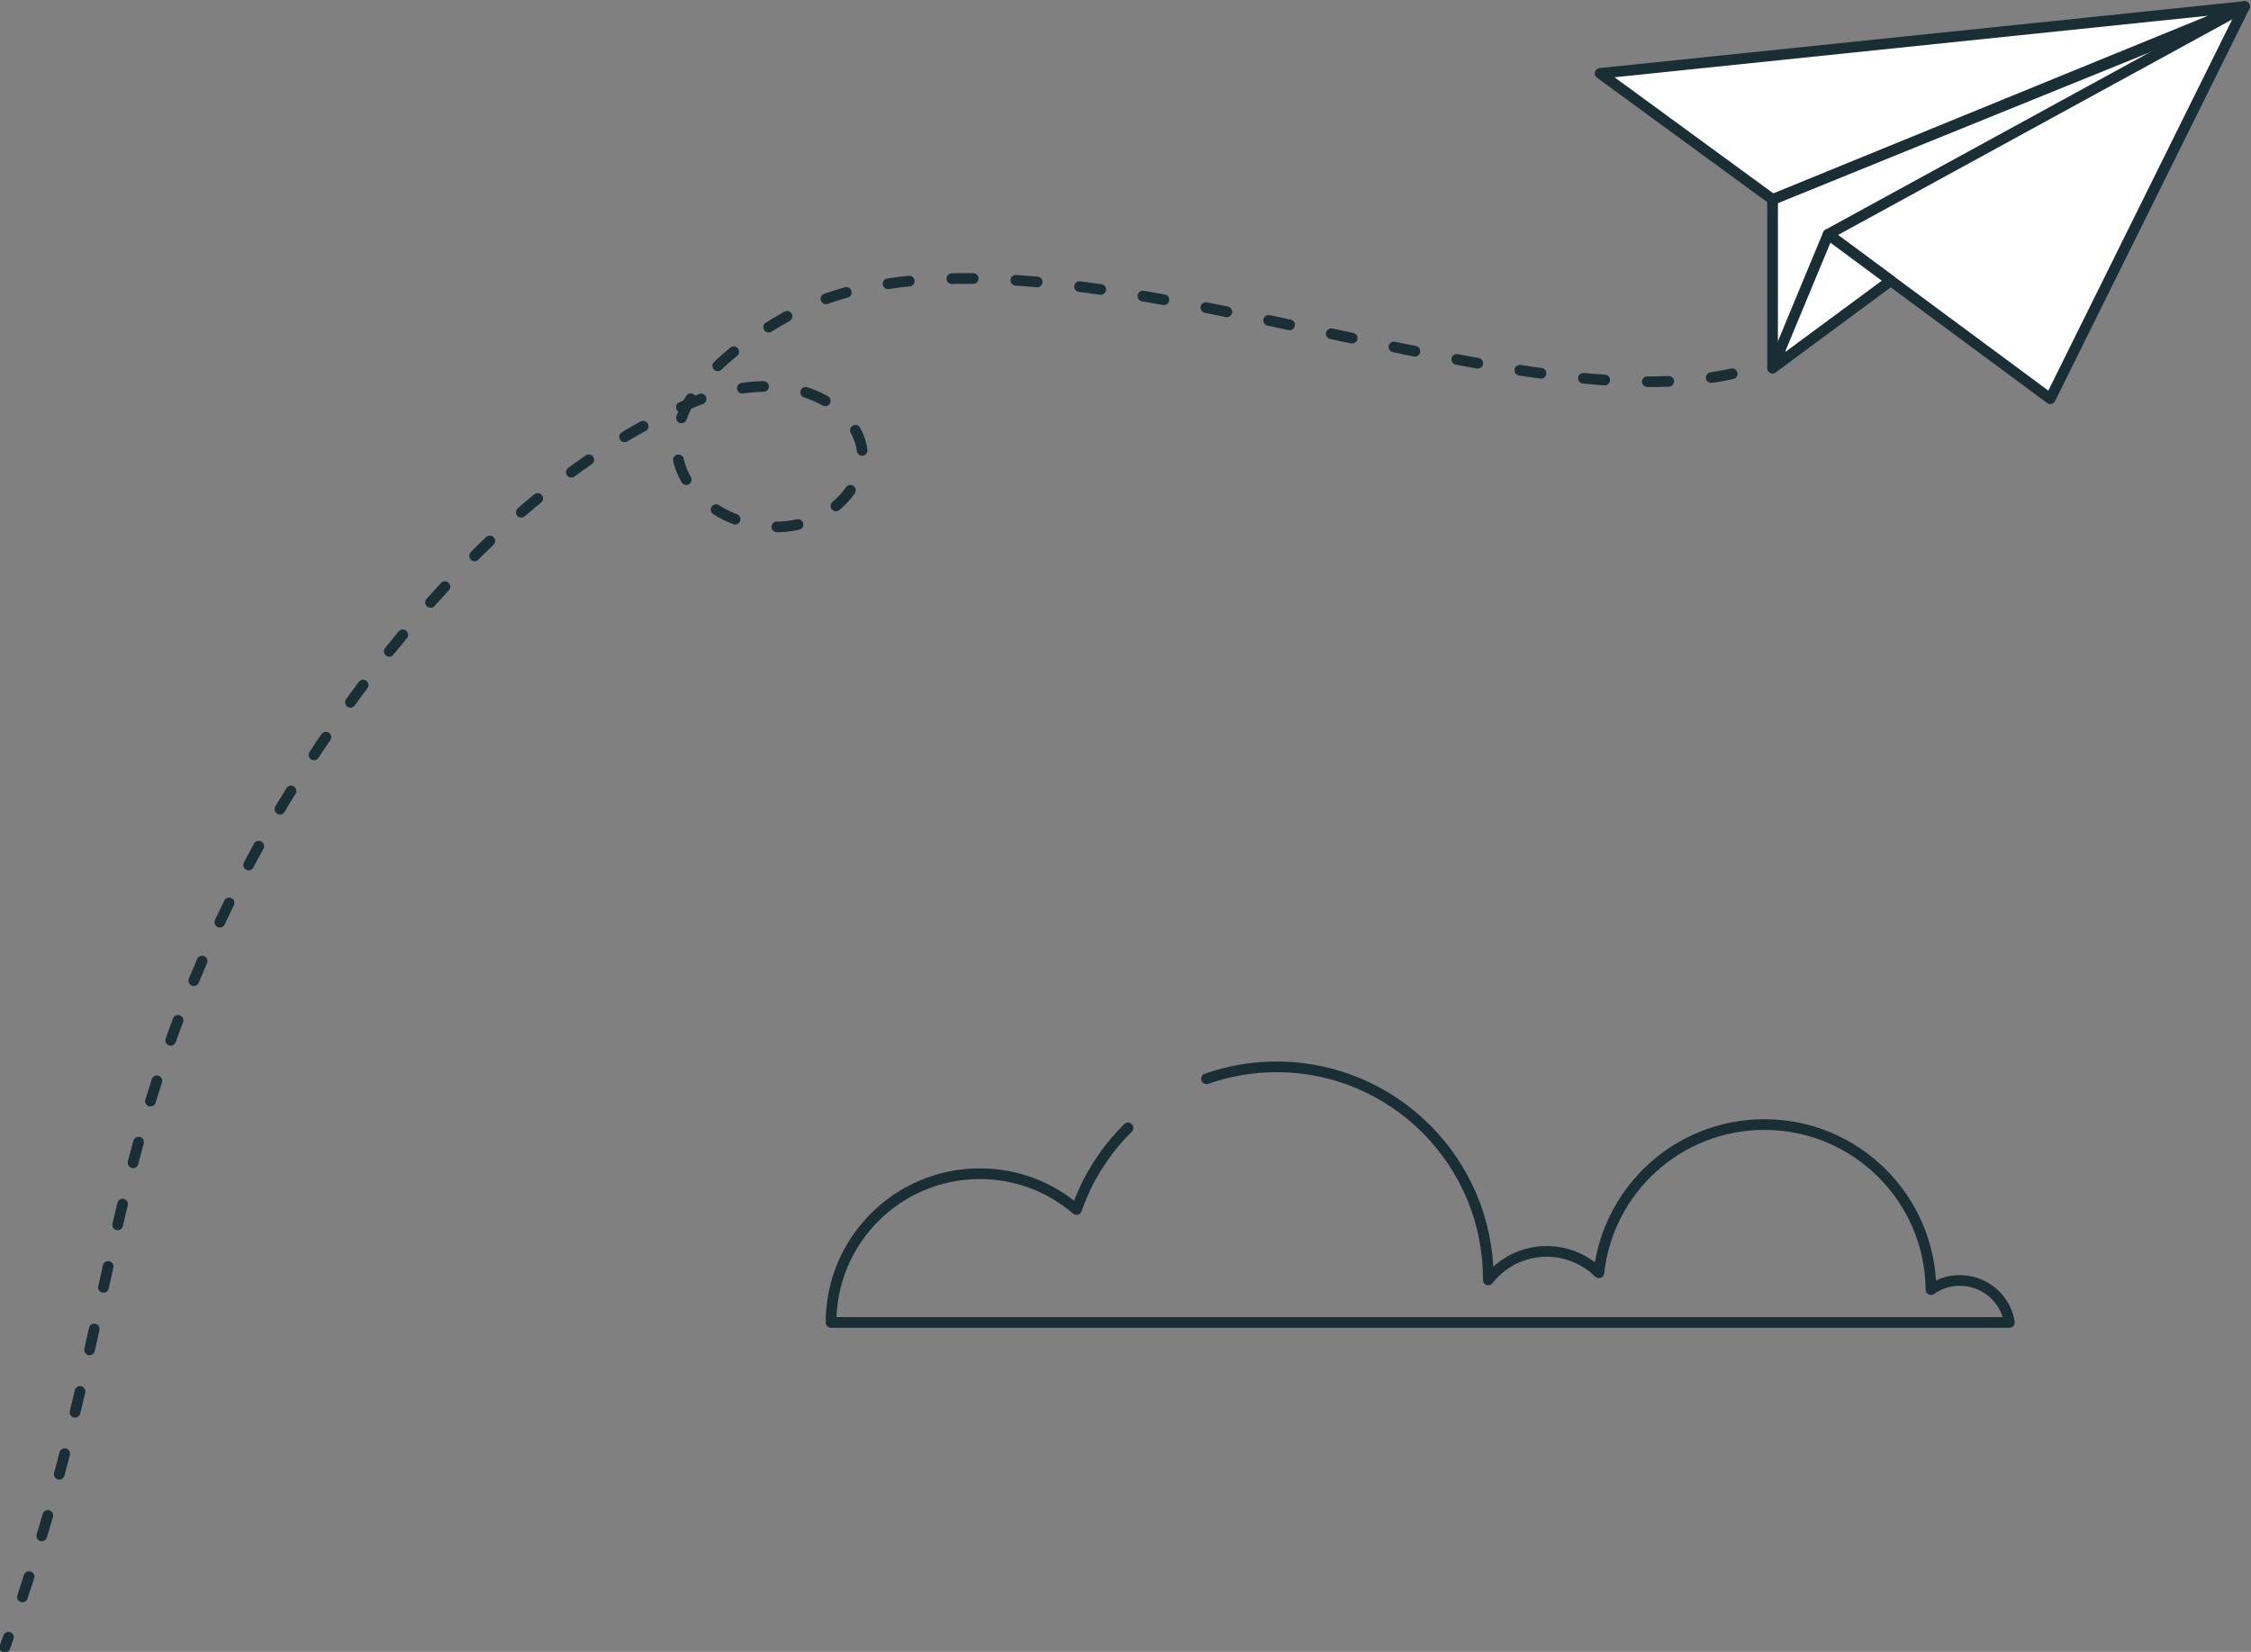 <?xml version="1.0" encoding="UTF-8" standalone="no"?>
<svg
   xmlns:dc="http://purl.org/dc/elements/1.1/"
   xmlns:cc="http://creativecommons.org/ns#"
   xmlns:rdf="http://www.w3.org/1999/02/22-rdf-syntax-ns#"
   xmlns:svg="http://www.w3.org/2000/svg"
   xmlns="http://www.w3.org/2000/svg"
   viewBox="0 0 280.795 206.091"
   height="206.091"
   width="280.795"
   xml:space="preserve"
   id="svg3732"
   version="1.1"><rect x="0" y="0" width="280.795" height="206.091" fill="#808080" stroke="none"/><defs
     id="defs3736"><clipPath
       id="clipPath3748"
       clipPathUnits="userSpaceOnUse"><path
         id="path3746"
         d="M 0,500 H 500 V 0 H 0 Z" /></clipPath><clipPath
       id="clipPath3760"
       clipPathUnits="userSpaceOnUse"><path
         id="path3758"
         d="M 84.683,415.243 H 461.645 V 51.622 H 84.683 Z" /></clipPath><clipPath
       id="clipPath3776"
       clipPathUnits="userSpaceOnUse"><path
         id="path3774"
         d="M 0,500 H 500 V 0 H 0 Z" /></clipPath><clipPath
       id="clipPath3808"
       clipPathUnits="userSpaceOnUse"><path
         id="path3806"
         d="M 0,500 H 500 V 0 H 0 Z" /></clipPath><clipPath
       id="clipPath3972"
       clipPathUnits="userSpaceOnUse"><path
         id="path3970"
         d="M 0,500 H 500 V 0 H 0 Z" /></clipPath><clipPath
       id="clipPath3984"
       clipPathUnits="userSpaceOnUse"><path
         id="path3982"
         d="m 156.76,76.469 c 0,0 -14.05,-0.299 -14.05,-0.859 v 0 c 0.04,-0.55 2.63,-3.669 1.59,-11.15 v 0 c -0.22,-1.63 -2.13,-4.73 -1.84,-8.63 v 0 c 0.3,-3.9 1.08,-3.9 1.08,-3.9 v 0 c 0,0 14.41,-0.08 24.39,0.089 v 0 c 4.91,0.08 8.76,0.221 9.29,0.471 v 0 c 0,0 0.579,3.85 -0.66,5.76 v 0 c -2.34,3.62 -7.99,1 -8.319,0.69 v 0 h -0.011 c -0.04,0.01 -0.16,0.03 -0.21,0.041 v 0 c -4.74,1.009 -7.95,5.339 -7.761,10.089 v 0 c 0,0.37 0.041,0.75 0.101,1.13 v 0 l 1,6.58 z" /></clipPath><clipPath
       id="clipPath3992"
       clipPathUnits="userSpaceOnUse"><path
         id="path3990"
         d="m 142.43,76.78 h 34.925 V 51.911 H 142.43 Z" /></clipPath><clipPath
       id="clipPath4008"
       clipPathUnits="userSpaceOnUse"><path
         id="path4006"
         d="m 142.43,76.78 h 25.5 V 51.911 h -25.5 z" /></clipPath><clipPath
       id="clipPath4024"
       clipPathUnits="userSpaceOnUse"><path
         id="path4022"
         d="M 0,500 H 500 V 0 H 0 Z" /></clipPath><clipPath
       id="clipPath4040"
       clipPathUnits="userSpaceOnUse"><path
         id="path4038"
         d="m 138.98,144.24 c 3.15,-12.94 0.39,-15.419 0,-26.83 v 0 c -0.7,-20.009 -0.799,-16.17 -0.76,-19.691 v 0 c 0.02,-1.669 -1.6,-4.109 -1.47,-5.769 v 0 c 0.13,-1.67 2.089,-2.41 2.28,-4.91 v 0 c 0.19,-2.509 -1.04,-3.94 -0.87,-6.151 v 0 c 0.16,-2.219 1.76,-4.889 4.58,-5.239 v 0 c 2.82,-0.351 15.89,0.36 18.62,1.13 v 0 c 2.32,0.65 2.95,2.37 3.54,3.59 v 0 c 0.11,0.22 0.22,0.43 0.33,0.61 v 0 c 0.761,1.18 -0.41,1.89 -0.88,4.4 v 0 c -0.48,2.509 0.63,2.59 0.5,4.23 v 0 c -0.02,0.279 -0.091,0.54 -0.21,0.8 v 0 c -1.02,2.39 -0.39,6.71 -0.02,12.979 v 0 c 0.87,14.701 1.95,31.262 1.89,43.081 v 0 c -0.03,5.82 -1.02,31.68 -1.88,53.32 v 0 c -0.68,17.01 -1.28,31.41 -1.28,31.41 v 0 l -37.75,2.26 c 0,0 12.239,-84.55 13.38,-89.22" /></clipPath><clipPath
       id="clipPath4048"
       clipPathUnits="userSpaceOnUse"><path
         id="path4046"
         d="m 125.6,233.46 h 39.3 V 75.558 h -39.3 z" /></clipPath><clipPath
       id="clipPath4064"
       clipPathUnits="userSpaceOnUse"><path
         id="path4062"
         d="M 0,500 H 500 V 0 H 0 Z" /></clipPath><clipPath
       id="clipPath4124"
       clipPathUnits="userSpaceOnUse"><path
         id="path4122"
         d="m 126.773,76.732 c 0,0 -14.143,-0.297 -14.197,-0.854 v 0 c -0.054,-0.558 1.998,-3.669 -0.324,-11.136 v 0 c -0.506,-1.629 -2.949,-4.722 -3.324,-8.616 v 0 c -0.376,-3.894 0.409,-3.891 0.409,-3.891 v 0 c 0,0 32.048,-0.179 33.772,0.559 v 0 c 0,0 1.238,3.838 0.333,5.744 v 0 c -1.791,3.77 -8.336,0.769 -8.207,0.69 v 0 c -0.044,0.01 -0.158,0.034 -0.205,0.044 v 0 c -4.93,1.09 -7.413,6.036 -5.735,11.201 v 0 l 2.133,6.566 z" /></clipPath><clipPath
       id="clipPath4132"
       clipPathUnits="userSpaceOnUse"><path
         id="path4130"
         d="m 108.826,77.039 h 34.947 V 52.216 h -34.947 z" /></clipPath><clipPath
       id="clipPath4148"
       clipPathUnits="userSpaceOnUse"><path
         id="path4146"
         d="M 0,500 H 500 V 0 H 0 Z" /></clipPath><clipPath
       id="clipPath4164"
       clipPathUnits="userSpaceOnUse"><path
         id="path4162"
         d="m 120.641,144.391 c 0.925,-12.924 -2.256,-15.393 -4.613,-26.787 v 0 c -4.134,-19.979 -3.575,-16.141 -4.14,-19.659 v 0 c -0.269,-1.668 -2.303,-4.097 -2.464,-5.762 v 0 c -0.16,-1.664 1.677,-2.402 1.435,-4.903 v 0 c -0.241,-2.5 -1.716,-3.925 -1.93,-6.139 v 0 c -0.214,-2.214 0.925,-4.879 3.684,-5.227 v 0 c 2.757,-0.348 15.949,0.357 18.815,1.125 v 0 c 2.866,0.767 3.636,3.013 4.592,4.192 v 0 c 0.956,1.178 -0.082,1.891 -0.129,4.394 v 0 c -0.049,2.504 1.075,2.587 1.233,4.227 v 0 c 0.026,0.274 -0.003,0.542 -0.069,0.801 v 0 c -0.616,2.386 0.762,6.698 2.209,12.958 v 0 c 3.391,14.673 7.323,31.207 9.288,43.007 v 0 c 0.979,5.877 4.508,32.221 7.385,53.968 v 0 c 0,0 2.758,4.458 4.166,13.076 v 0 l -0.141,17.542 -37.36,2.257 c 0,0 -2.296,-84.407 -1.961,-89.07" /></clipPath><clipPath
       id="clipPath4172"
       clipPathUnits="userSpaceOnUse"><path
         id="path4170"
         d="m 122.189,231.204 h 38.808 v -13.671 h -38.808 z" /></clipPath><clipPath
       id="clipPath4188"
       clipPathUnits="userSpaceOnUse"><path
         id="path4186"
         d="M 0,500 H 500 V 0 H 0 Z" /></clipPath><clipPath
       id="clipPath4240"
       clipPathUnits="userSpaceOnUse"><path
         id="path4238"
         d="m 123.763,311.951 c 2.419,-4.426 9.004,-13.236 8.222,-20.378 v 0 c -0.871,-7.99 -7.164,-15.106 -18.915,-7.068 v 0 c 1.604,-12.119 6.685,-20.858 7.663,-24.95 v 0 c 3.575,-14.957 1.188,-17.05 -0.485,-31.852 v 0 c 16.982,-8.676 37.57,-4.363 46.587,-1.726 v 0 c -2.75,15.005 -1.548,53.003 -12.508,79.914 v 0 l -4.1,1.426 c 2.784,-9.545 0.378,-20.394 -6.655,-16.111 v 0 c -7.033,4.282 -9.819,16.62 -11.924,22.021 v 0 c -0.386,0.119 -1.186,0.217 -2.162,0.217 v 0 c -1.807,0 -4.219,-0.336 -5.723,-1.493" /></clipPath><clipPath
       id="clipPath4248"
       clipPathUnits="userSpaceOnUse"><path
         id="path4246"
         d="m 128.416,242.232 h 31.687 v -5.485 h -31.687 z" /></clipPath><clipPath
       id="clipPath4264"
       clipPathUnits="userSpaceOnUse"><path
         id="path4262"
         d="M 118.594,284.411 H 139.46 V 265.49 h -20.866 z" /></clipPath><clipPath
       id="clipPath4280"
       clipPathUnits="userSpaceOnUse"><path
         id="path4278"
         d="M 0,500 H 500 V 0 H 0 Z" /></clipPath><clipPath
       id="clipPath4520"
       clipPathUnits="userSpaceOnUse"><path
         id="path4518"
         d="M 0,500 H 500 V 0 H 0 Z" /></clipPath><clipPath
       id="clipPath4592"
       clipPathUnits="userSpaceOnUse"><path
         id="path4590"
         d="M 0,500 H 500 V 0 H 0 Z" /></clipPath></defs><g
     style="display:inline"
     transform="matrix(1.333,0,0,-1.333,-275.396,616.793)"
     id="g3740"><g
       transform="translate(-60.865,-0.895)"
       id="g3802"><g
         transform="translate(0.895,12.531)"
         clip-path="url(#clipPath3808)"
         id="g3804"><g
           transform="translate(223.312,230.506)"
           id="g3810" /><g
           transform="translate(379.47,350.108)"
           id="g3814"><path
             id="path3816"
             style="fill:none;stroke:#1a2e35;stroke-width:1;stroke-linecap:round;stroke-linejoin:round;stroke-miterlimit:10;stroke-dasharray:none;stroke-opacity:1"
             d="m 0,0 c 2.052,0.722 4.26,1.115 6.561,1.115 10.939,0 19.809,-8.88 19.809,-19.82 v -0.12 c 1.271,1.63 3.25,2.67 5.47,2.67 1.9,0 3.62,-0.77 4.881,-2 0.859,7.8 7.46,13.87 15.489,13.87 8.561,0 15.511,-6.9 15.59,-15.45 0.761,0.55 1.69,0.86 2.7,0.86 2.34,0 4.28,-1.7 4.641,-3.93 H -35.13 c 0,7.69 6.24,13.92 13.93,13.92 3.45,0 6.61,-1.261 9.04,-3.35 1.009,2.91 2.673,5.515 4.817,7.634" /></g><g
           transform="translate(41.05,373.13)"
           id="g3818"><path
             id="path3820"
             style="fill:#ffffff;fill-opacity:1;fill-rule:nonzero;stroke:none"
             d="m 0,0 h 110.27 c 0,7.69 -6.24,13.92 -13.93,13.92 -3.45,0 -6.61,-1.26 -9.04,-3.35 C 84.61,18.33 77.26,23.92 68.58,23.92 57.64,23.92 48.77,15.04 48.77,4.1 V 3.98 c -1.27,1.63 -3.25,2.67 -5.47,2.67 -1.9,0 -3.62,-0.77 -4.88,-2 -0.86,7.8 -7.46,13.87 -15.49,13.87 C 14.37,18.52 7.42,11.62 7.34,3.07 6.58,3.62 5.65,3.93 4.64,3.93 2.3,3.93 0.36,2.23 0,0" /></g><g
           transform="translate(41.05,373.13)"
           id="g3822" /></g></g><g
       transform="translate(372.478,444.045)"
       id="g4554"><path
         id="path4556"
         style="fill:#ffffff;fill-opacity:1;fill-rule:nonzero;stroke:none"
         d="M 0,0 V -15.776 L 43.17,17.501 Z" /></g><g
       transform="translate(372.478,444.045)"
       id="g4558"><path
         id="path4560"
         style="fill:none;stroke:#1a2e35;stroke-width:1;stroke-linecap:round;stroke-linejoin:round;stroke-miterlimit:10;stroke-dasharray:none;stroke-opacity:1"
         d="M 0,0 V -15.776 L 43.17,17.501 Z" /></g><g
       transform="translate(372.478,444.045)"
       id="g4562"><path
         id="path4564"
         style="fill:#ffffff;fill-opacity:1;fill-rule:nonzero;stroke:none"
         d="M 0,0 44.164,18.05 -16.137,11.796 Z" /></g><g
       transform="translate(372.478,444.045)"
       id="g4566"><path
         id="path4568"
         style="fill:none;stroke:#1a2e35;stroke-width:1;stroke-linecap:round;stroke-linejoin:round;stroke-miterlimit:10;stroke-dasharray:none;stroke-opacity:1"
         d="M 0,0 44.164,18.05 -16.137,11.796 Z" /></g><g
       transform="translate(377.671,440.78)"
       id="g4570"><path
         id="path4572"
         style="fill:#ffffff;fill-opacity:1;fill-rule:nonzero;stroke:none"
         d="M 0,0 20.793,-15.384 38.972,21.315 Z" /></g><g
       transform="translate(377.671,440.78)"
       id="g4574"><path
         id="path4576"
         style="fill:none;stroke:#1a2e35;stroke-width:1;stroke-linecap:round;stroke-linejoin:round;stroke-miterlimit:10;stroke-dasharray:none;stroke-opacity:1"
         d="M 0,0 20.793,-15.384 38.972,21.315 Z" /></g><g
       transform="translate(377.671,440.78)"
       id="g4578"><path
         id="path4580"
         style="fill:#ffffff;fill-opacity:1;fill-rule:nonzero;stroke:none"
         d="m 0,0 -5.192,-12.511 11.059,8.17 z" /></g><g
       transform="translate(377.671,440.78)"
       id="g4582"><path
         id="path4584"
         style="fill:none;stroke:#1a2e35;stroke-width:1;stroke-linecap:round;stroke-linejoin:round;stroke-miterlimit:10;stroke-dasharray:none;stroke-opacity:1"
         d="m 0,0 -5.192,-12.511 11.059,8.17 z" /></g><g
       id="g4586"><g
         clip-path="url(#clipPath4592)"
         id="g4588"><g
           transform="translate(207.049,308.533)"
           id="g4594"><path
             id="path4596"
             style="fill:none;stroke:#1a2e35;stroke-width:1;stroke-linecap:round;stroke-linejoin:round;stroke-miterlimit:4;stroke-dasharray:none;stroke-opacity:1"
             d="M 0,0 C 0.115,0.315 0.229,0.629 0.341,0.941" /></g><g
           transform="translate(208.699,313.25)"
           id="g4598"><path
             id="path4600"
             style="fill:none;stroke:#1a2e35;stroke-width:1;stroke-linecap:round;stroke-linejoin:round;stroke-miterlimit:4;stroke-dasharray:1.998, 3.995;stroke-dashoffset:0;stroke-opacity:1"
             d="m 0,0 c 9.302,27.774 7.631,44.46 22.727,71.364 3.05,5.437 18.191,31.178 39.777,40.355 11.218,4.769 18.361,-2.351 15.47,-7.385 -6.45,-11.227 -30.139,2.227 -6.45,15.505 21.914,12.284 68.575,-11.727 90.45,-4.84" /></g><g
           transform="translate(372.544,428.941)"
           id="g4602"><path
             id="path4604"
             style="fill:none;stroke:#1a2e35;stroke-width:1;stroke-linecap:round;stroke-linejoin:round;stroke-miterlimit:4;stroke-dasharray:none;stroke-opacity:1"
             d="M 0,0 C 0.308,0.132 0.609,0.272 0.905,0.42" /></g></g></g></g></svg>